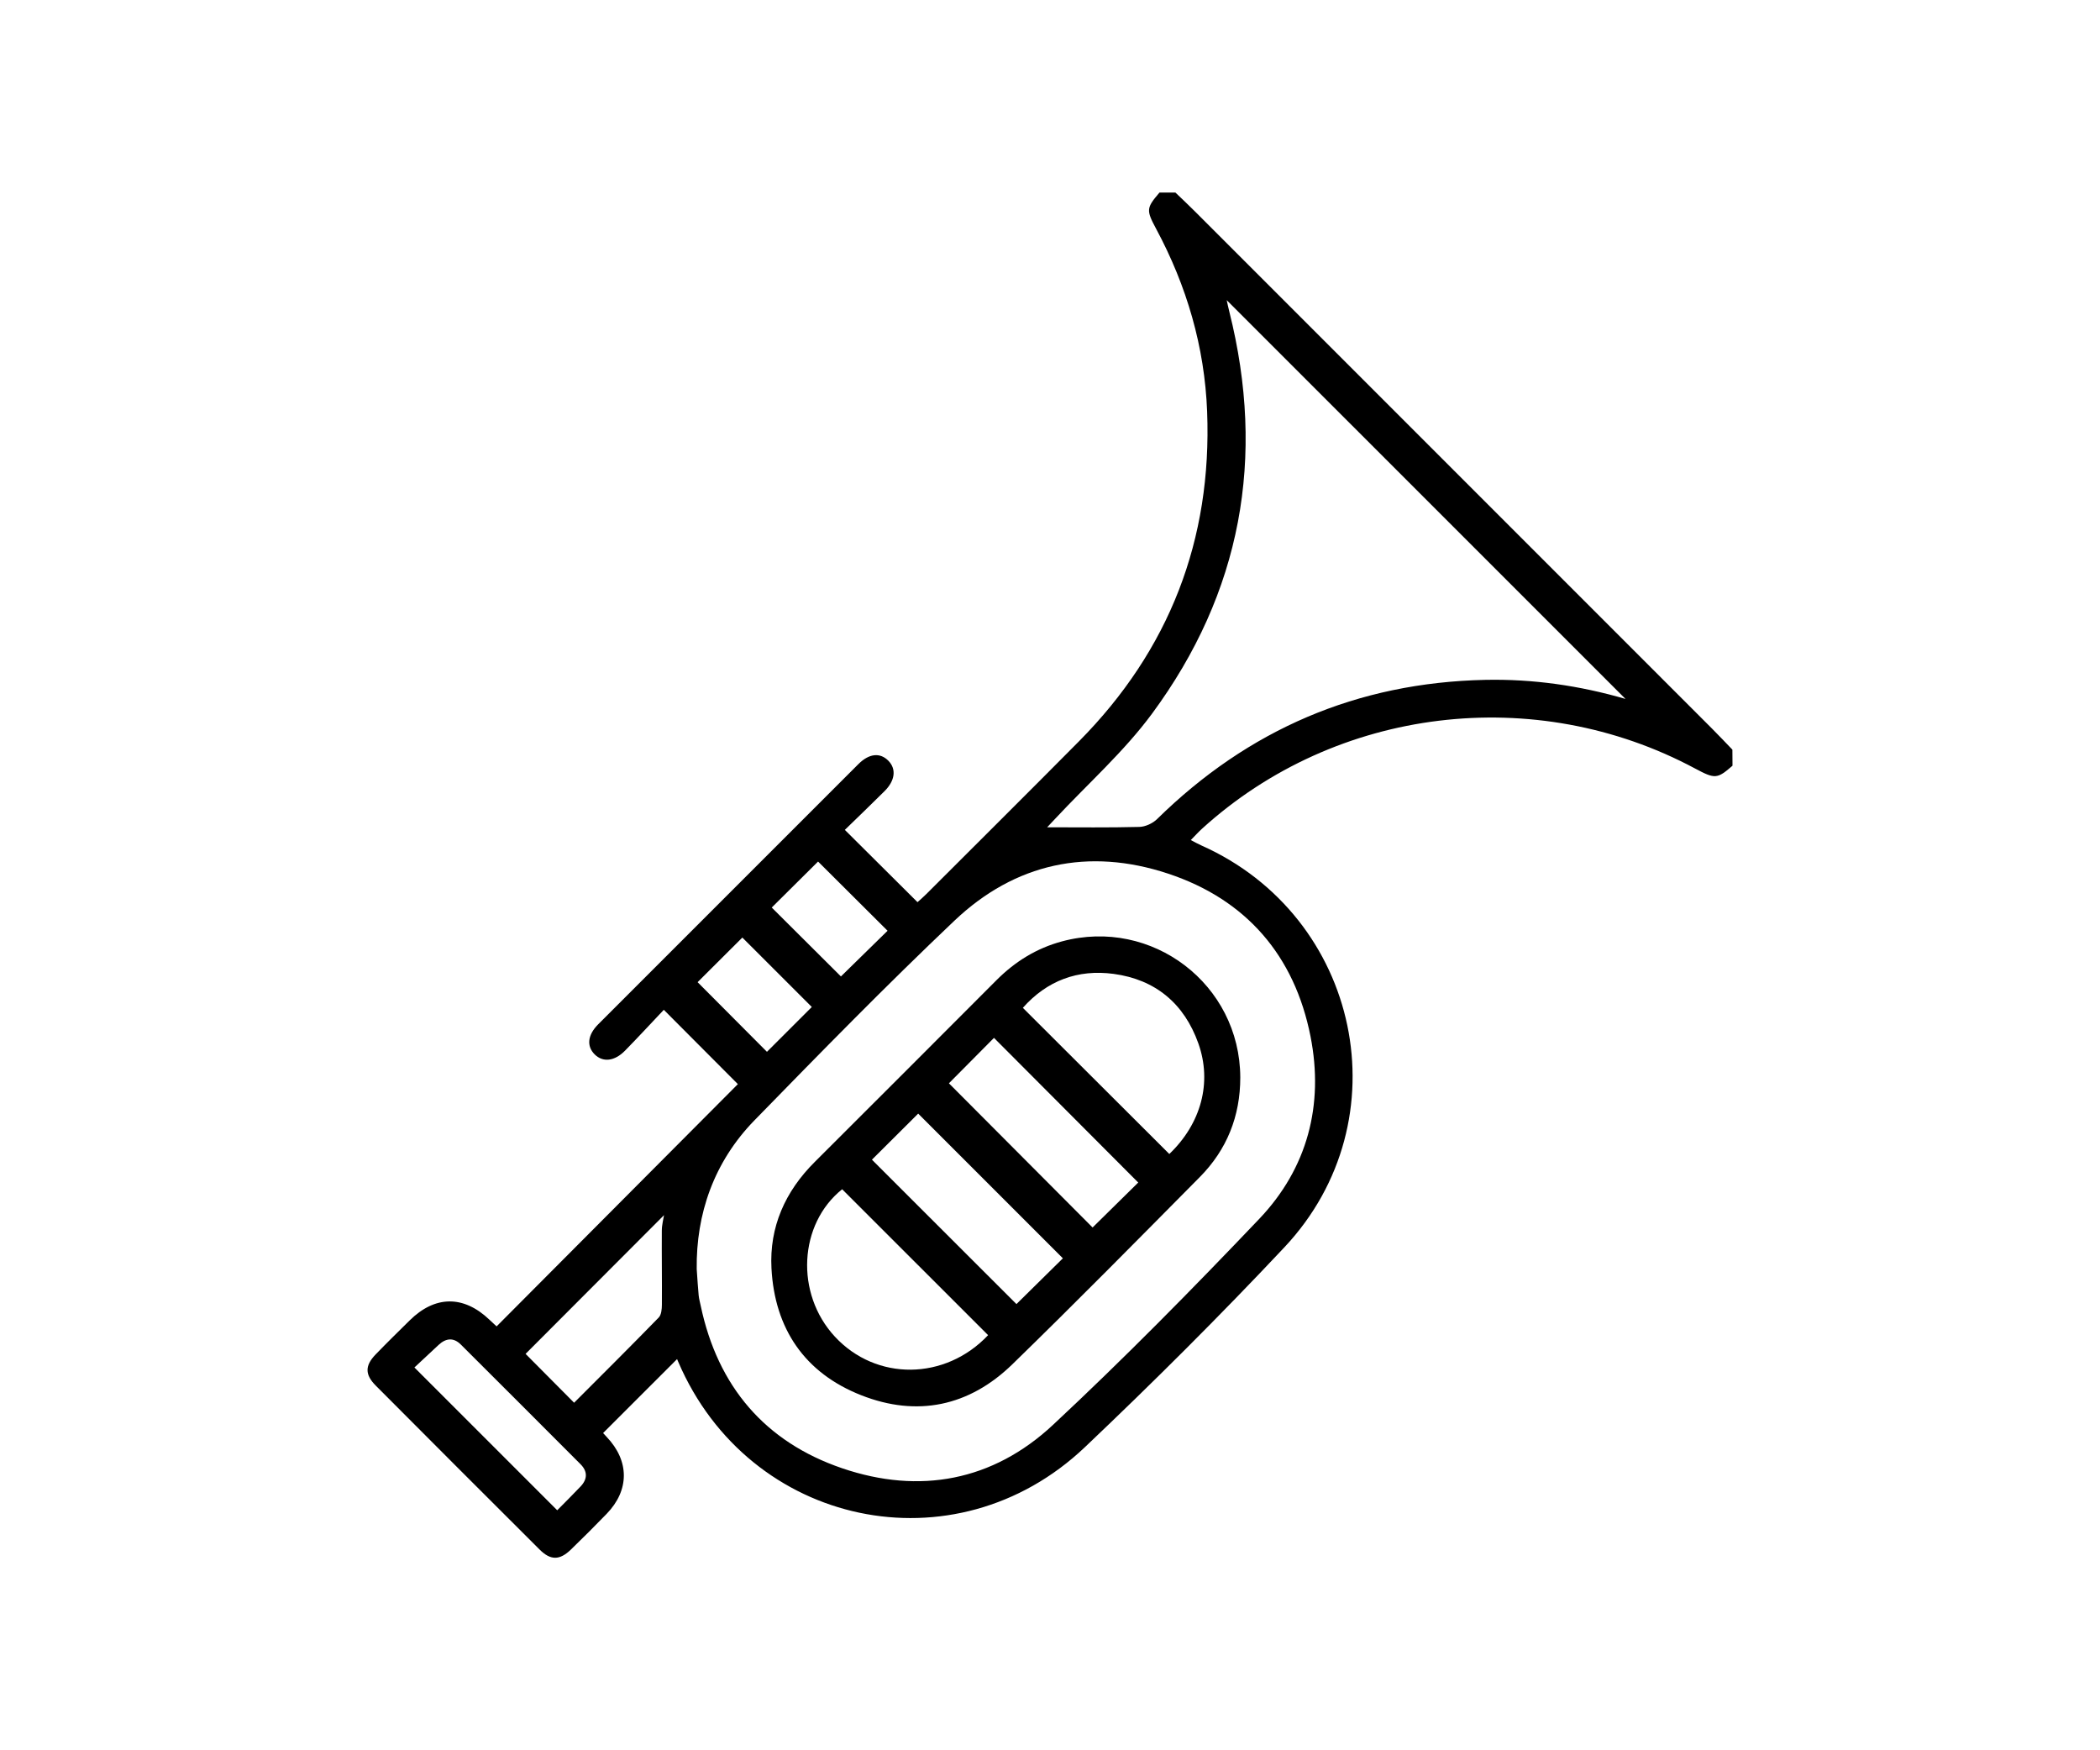 <svg width="120" height="100" viewBox="0 0 120 100" fill="none" xmlns="http://www.w3.org/2000/svg">
<rect width="120" height="100" fill="white"/>
<path d="M99 43.748C98.127 44.507 98.001 44.517 96.868 43.911C87.711 39.004 76.349 40.387 68.69 47.345C68.484 47.532 68.299 47.74 68.045 47.996C68.269 48.11 68.454 48.218 68.649 48.303C77.745 52.356 80.209 64.008 73.397 71.259C69.715 75.177 65.897 78.977 61.997 82.68C54.561 89.741 42.8 87.233 38.758 77.81C38.719 77.718 38.679 77.625 38.689 77.651C37.314 79.026 35.91 80.428 34.464 81.874C34.439 81.848 34.551 81.974 34.667 82.096C35.973 83.467 35.977 85.138 34.665 86.492C33.994 87.184 33.312 87.868 32.618 88.537C31.978 89.153 31.463 89.157 30.836 88.533C27.709 85.416 24.587 82.293 21.472 79.165C20.846 78.536 20.85 78.021 21.464 77.385C22.099 76.727 22.752 76.089 23.403 75.446C24.853 74.01 26.485 73.993 27.96 75.393C28.051 75.48 28.145 75.566 28.377 75.781C32.989 71.151 37.596 66.523 42.164 61.94C40.725 60.497 39.385 59.153 37.932 57.694C37.21 58.457 36.474 59.254 35.717 60.027C35.115 60.64 34.451 60.707 33.983 60.243C33.507 59.769 33.575 59.13 34.187 58.518C39.139 53.564 44.09 48.612 49.046 43.661C49.664 43.042 50.293 42.981 50.769 43.469C51.227 43.939 51.152 44.599 50.543 45.203C49.791 45.951 49.024 46.688 48.277 47.414C49.683 48.812 51.029 50.152 52.429 51.544C52.578 51.41 52.765 51.251 52.936 51.078C55.843 48.173 58.76 45.276 61.655 42.355C66.822 37.139 69.261 30.836 68.979 23.514C68.836 19.82 67.815 16.331 66.061 13.066C65.492 12.004 65.502 11.884 66.255 11.003C66.56 11.003 66.863 11.003 67.168 11.003C67.549 11.369 67.935 11.731 68.307 12.104C78.152 21.946 87.996 31.79 97.838 41.636C98.229 42.027 98.609 42.432 98.994 42.831C99 43.138 99 43.443 99 43.748ZM39.812 72.504C39.859 73.151 39.881 73.582 39.924 74.011C39.944 74.213 40.001 74.408 40.042 74.608C41.012 79.203 43.708 82.383 48.126 83.888C52.551 85.396 56.738 84.609 60.162 81.417C64.222 77.631 68.124 73.664 71.955 69.642C74.716 66.743 75.658 63.128 74.887 59.215C73.975 54.599 71.21 51.387 66.737 49.91C62.208 48.413 58.007 49.312 54.539 52.602C50.639 56.302 46.875 60.151 43.12 64C40.778 66.399 39.773 69.379 39.812 72.504ZM92.885 39.932C85.27 32.317 77.672 24.721 70.098 17.149C70.136 17.322 70.185 17.564 70.246 17.802C72.34 26.147 70.932 33.861 65.828 40.778C64.228 42.945 62.168 44.773 60.318 46.755C60.148 46.938 59.975 47.121 59.838 47.266C61.627 47.266 63.366 47.29 65.101 47.245C65.447 47.237 65.868 47.044 66.118 46.798C71.329 41.681 77.562 38.998 84.873 38.843C87.601 38.786 90.27 39.171 92.885 39.932ZM32.806 80.143C34.435 78.512 36.052 76.906 37.641 75.275C37.794 75.118 37.82 74.793 37.822 74.544C37.833 73.131 37.808 71.719 37.818 70.305C37.82 69.977 37.91 69.65 37.944 69.426C35.304 72.071 32.651 74.73 30.033 77.352C30.883 78.206 31.809 79.138 32.806 80.143ZM31.841 86.287C32.254 85.868 32.724 85.406 33.176 84.928C33.571 84.511 33.587 84.07 33.172 83.654C30.895 81.374 28.617 79.093 26.334 76.819C25.915 76.402 25.48 76.451 25.061 76.841C24.581 77.289 24.101 77.737 23.681 78.129C26.442 80.89 29.127 83.575 31.841 86.287ZM48.053 55.788C48.926 54.933 49.843 54.034 50.718 53.178C49.382 51.847 48.027 50.498 46.747 49.223C45.885 50.079 44.975 50.982 44.1 51.851C45.398 53.143 46.739 54.477 48.053 55.788ZM46.389 57.533C45.054 56.201 43.702 54.848 42.42 53.566C41.553 54.431 40.634 55.346 39.863 56.115C41.161 57.419 42.51 58.772 43.826 60.094C44.646 59.277 45.539 58.383 46.389 57.533Z" fill="black"/>
<path d="M70.873 61.56C70.873 63.771 70.108 65.688 68.558 67.252C65.006 70.839 61.462 74.433 57.843 77.953C55.381 80.345 52.411 80.974 49.213 79.715C45.98 78.443 44.267 75.914 44.084 72.466C43.958 70.102 44.867 68.068 46.556 66.387C50.023 62.931 53.483 59.466 56.941 56.002C58.001 54.94 59.226 54.177 60.687 53.784C65.83 52.401 70.859 56.236 70.873 61.56ZM56.463 76.282C53.664 73.485 50.895 70.719 48.123 67.946C45.643 69.931 45.425 73.902 47.706 76.366C50.067 78.919 54.016 78.878 56.463 76.282ZM66.818 65.932C68.631 64.2 69.276 61.849 68.476 59.609C67.665 57.336 66.025 55.963 63.637 55.642C61.588 55.367 59.826 56.028 58.449 57.581C61.271 60.398 64.033 63.153 66.818 65.932ZM54.224 61.893C56.968 64.648 59.735 67.423 62.434 70.131C63.303 69.274 64.216 68.377 65.042 67.563C62.308 64.823 59.545 62.05 56.799 59.298C55.951 60.152 55.06 61.049 54.224 61.893ZM49.825 66.257C52.614 69.044 55.385 71.813 58.083 74.507C58.964 73.638 59.881 72.735 60.736 71.892C57.991 69.146 55.218 66.375 52.468 63.625C51.618 64.469 50.722 65.362 49.825 66.257Z" fill="black"/>
</svg>
